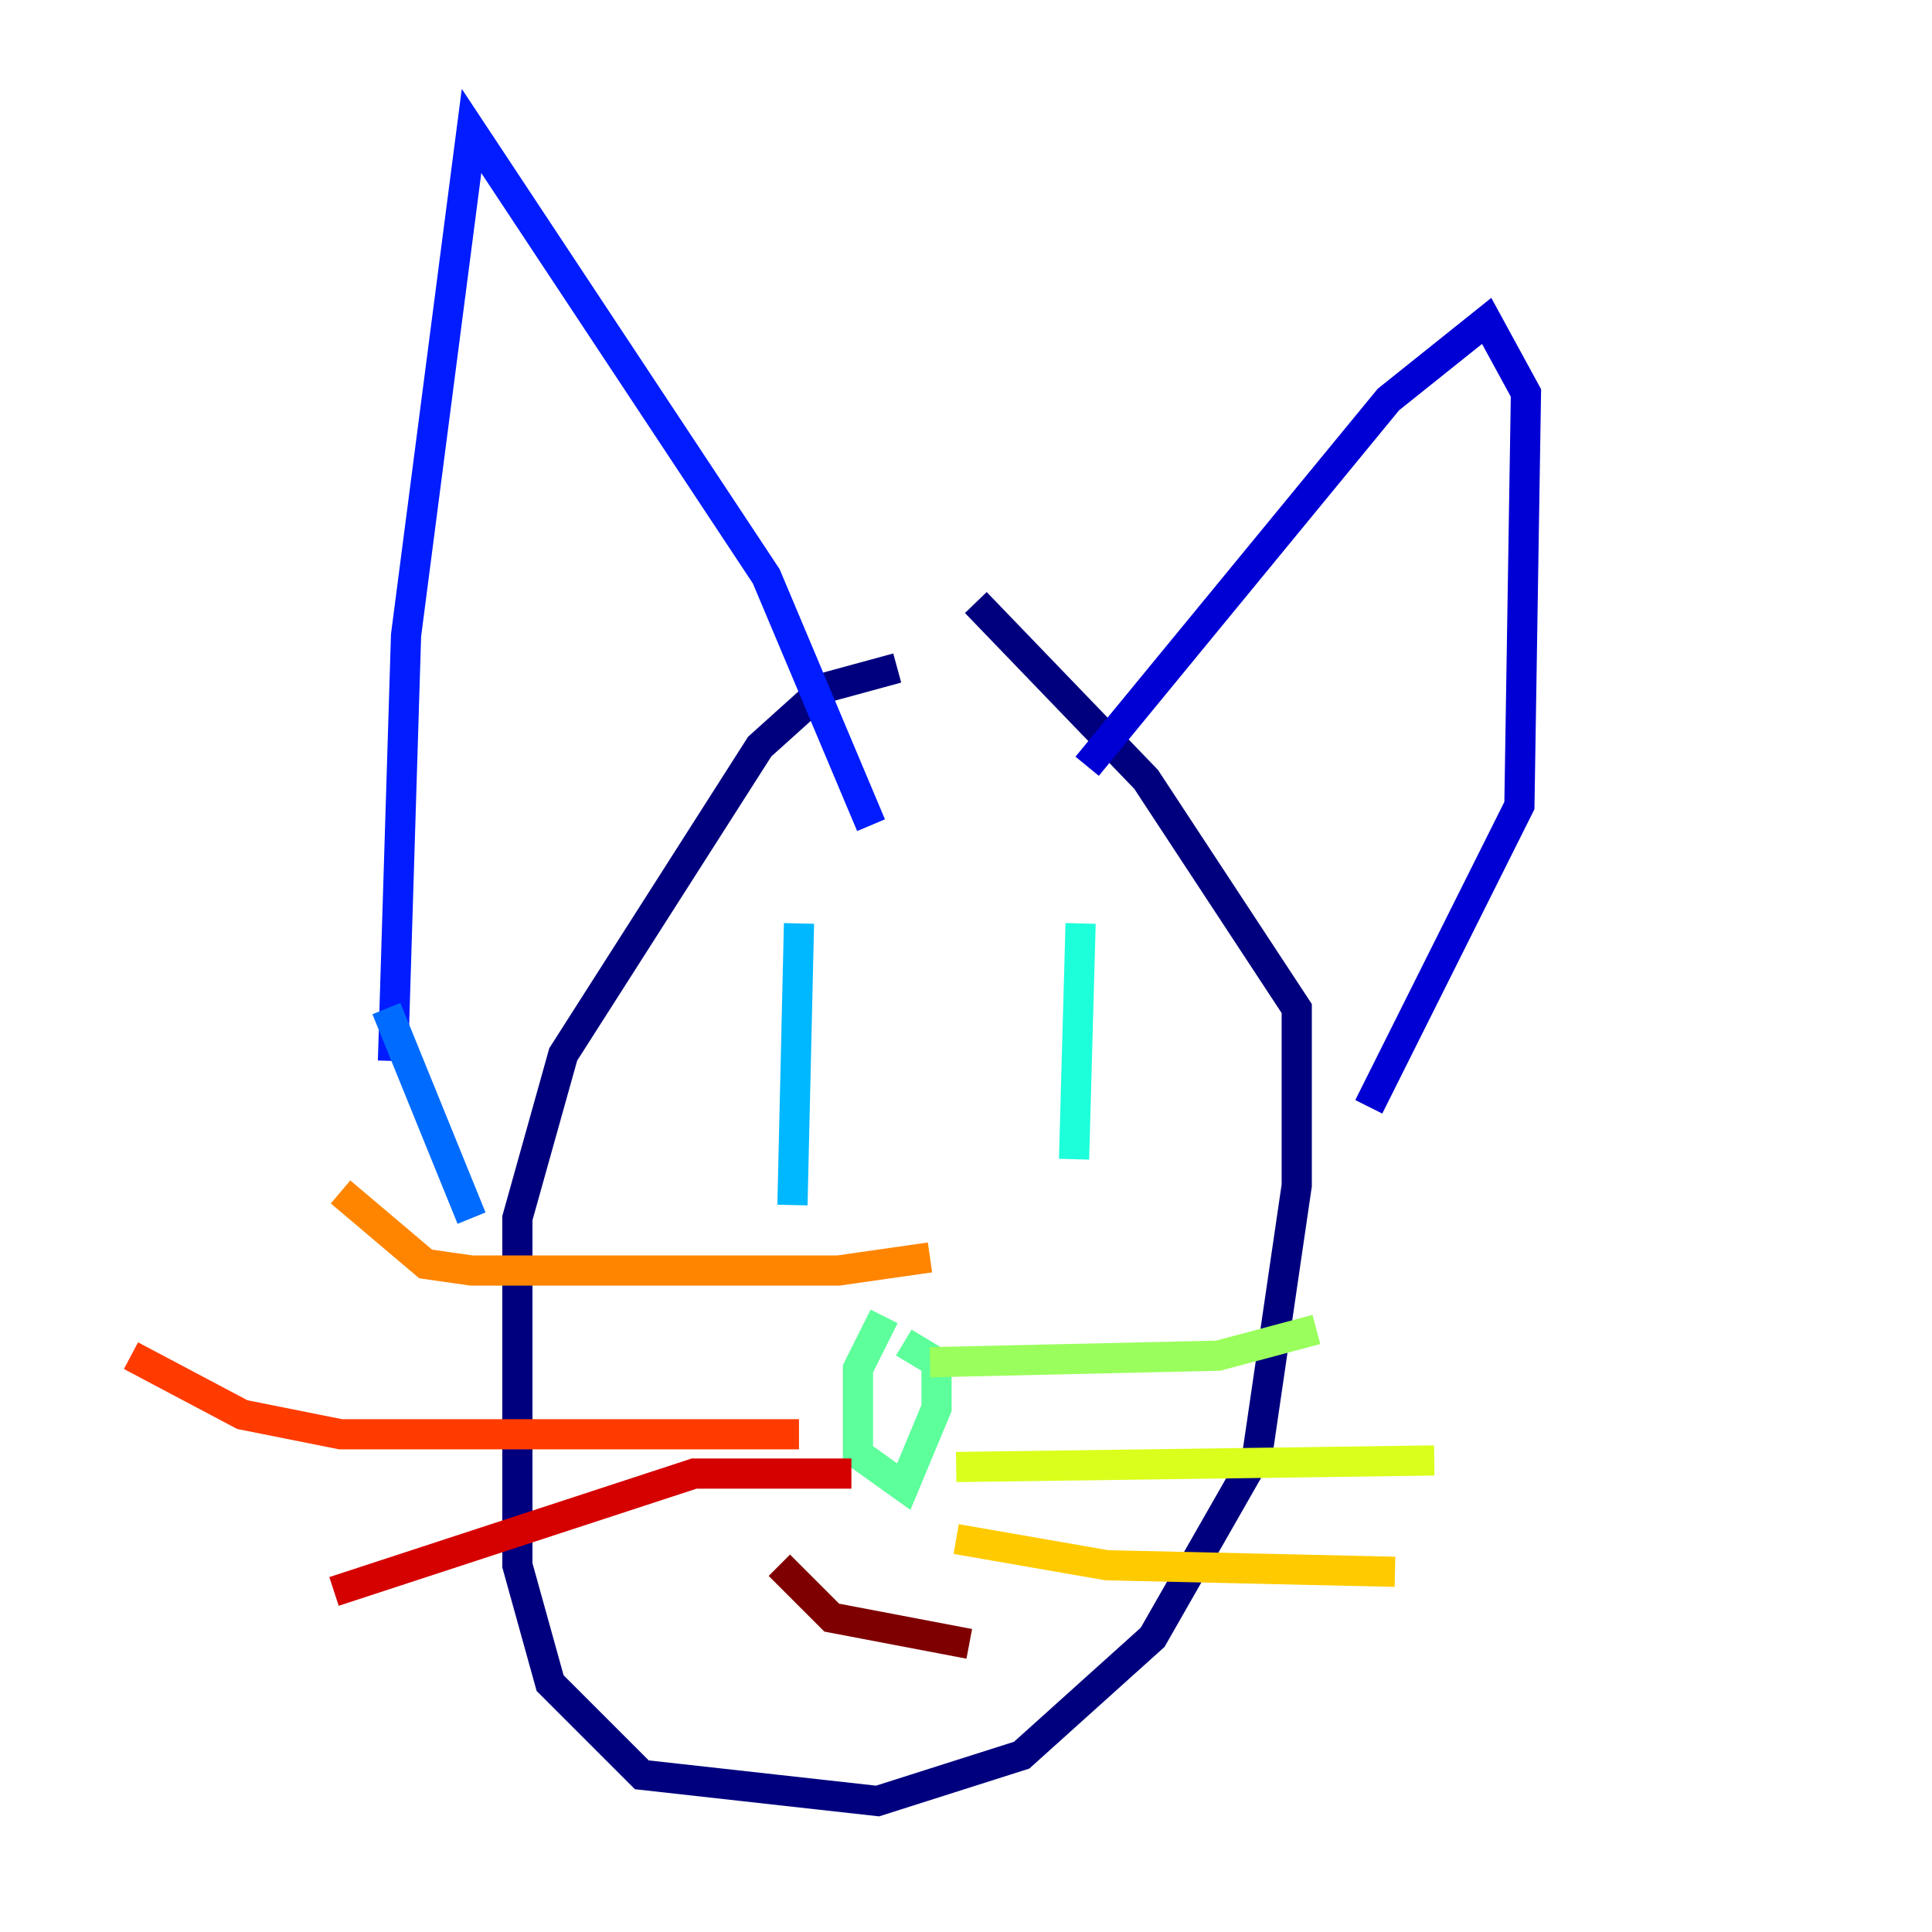 <?xml version="1.0" encoding="utf-8" ?>
<svg baseProfile="tiny" height="128" version="1.2" viewBox="0,0,128,128" width="128" xmlns="http://www.w3.org/2000/svg" xmlns:ev="http://www.w3.org/2001/xml-events" xmlns:xlink="http://www.w3.org/1999/xlink"><defs /><polyline fill="none" points="59.444,44.258 54.671,45.559 50.332,49.464 37.315,69.858 34.278,80.705 34.278,103.702 36.447,111.512 42.522,117.586 58.142,119.322 67.688,116.285 76.366,108.475 83.308,96.325 85.912,78.536 85.912,66.82 75.932,51.634 64.651,39.919" stroke="#00007f" stroke-width="2" /><polyline fill="none" points="72.027,50.766 91.986,26.468 98.495,21.261 101.098,26.034 100.664,53.37 90.685,73.329" stroke="#0000d5" stroke-width="2" /><polyline fill="none" points="57.709,54.671 50.766,38.183 31.241,8.678 26.902,42.088 26.034,70.291" stroke="#001cff" stroke-width="2" /><polyline fill="none" points="25.6,66.82 31.241,80.705" stroke="#006cff" stroke-width="2" /><polyline fill="none" points="52.936,61.18 52.502,79.837" stroke="#00b8ff" stroke-width="2" /><polyline fill="none" points="71.593,61.18 71.159,76.8" stroke="#1cffda" stroke-width="2" /><polyline fill="none" points="58.576,87.214 56.841,90.685 56.841,96.325 59.878,98.495 62.047,93.288 62.047,90.251 59.878,88.949" stroke="#5cff9a" stroke-width="2" /><polyline fill="none" points="61.614,90.251 80.705,89.817 87.214,88.081" stroke="#9aff5c" stroke-width="2" /><polyline fill="none" points="63.349,97.193 95.024,96.759" stroke="#daff1c" stroke-width="2" /><polyline fill="none" points="63.349,101.966 73.329,103.702 92.42,104.136" stroke="#ffcb00" stroke-width="2" /><polyline fill="none" points="61.614,83.308 55.539,84.176 31.241,84.176 28.203,83.742 22.563,78.969" stroke="#ff8500" stroke-width="2" /><polyline fill="none" points="52.936,95.024 22.563,95.024 16.054,93.722 8.678,89.817" stroke="#ff3b00" stroke-width="2" /><polyline fill="none" points="56.407,97.627 45.993,97.627 22.129,105.437" stroke="#d50000" stroke-width="2" /><polyline fill="none" points="51.634,103.702 55.105,107.173 64.217,108.909" stroke="#7f0000" stroke-width="2" /></svg>